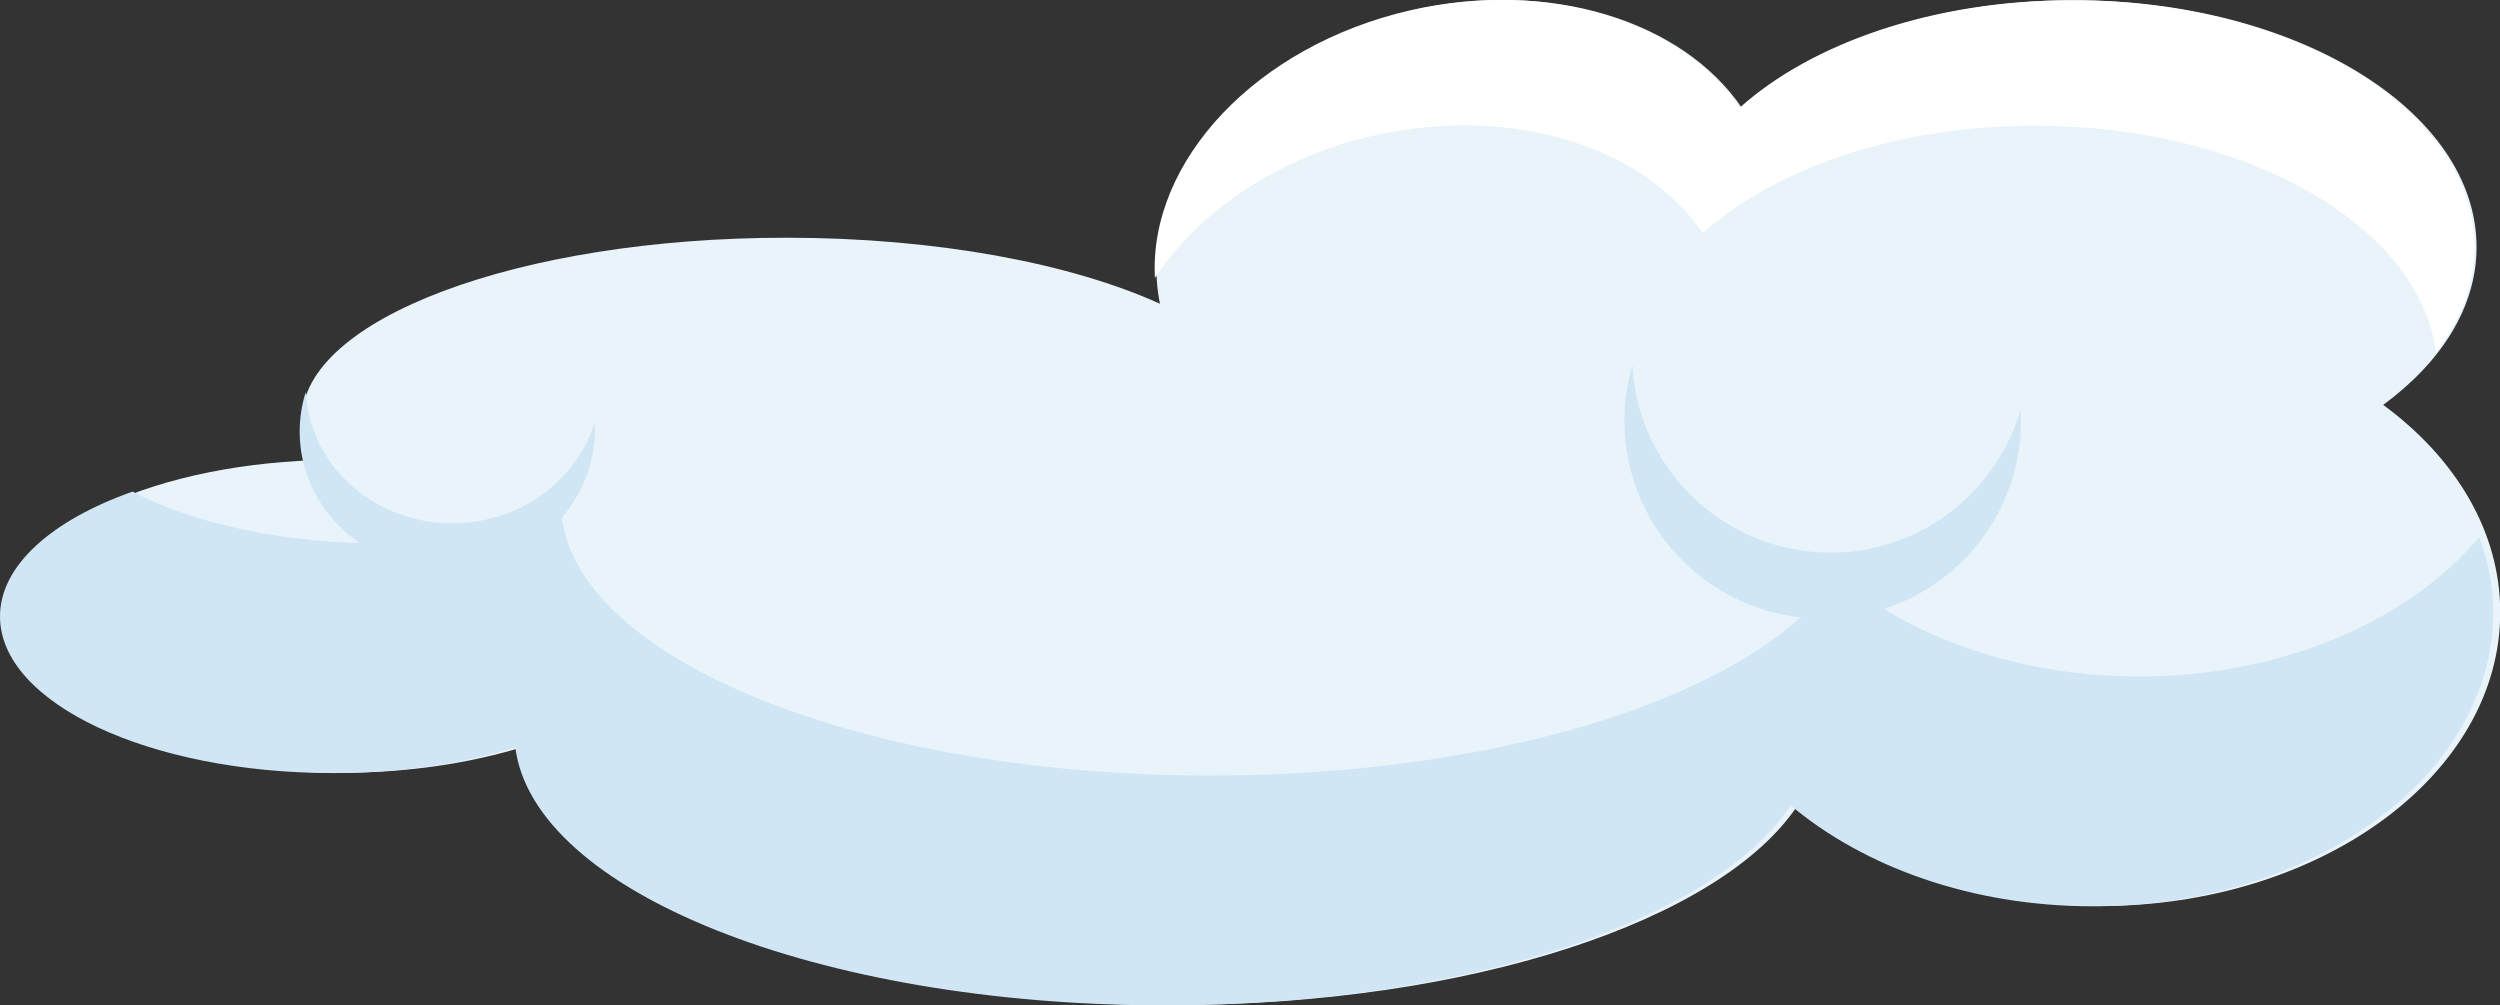 <?xml version="1.0" encoding="UTF-8"?><svg id="Layer_2" xmlns="http://www.w3.org/2000/svg" viewBox="0 0 109.79 44.15"><rect x="0" y="0" width="109.79" height="44.15" fill="#333333" stroke="none"/><defs><style>.cls-1{fill:#fff;}.cls-2{fill:#d0e6f4;}.cls-3{fill:#e8f3fa;}</style></defs><g id="Layer_1-2"><g><path class="cls-3" d="M104.65,17.79c2.56-1.88,4.11-4.3,4.11-6.94C108.76,4.86,100.85,.01,91.08,.01c-6.06,0-11.41,1.87-14.59,4.72-2.58-3.79-8.39-5.66-14.45-4.28-7.29,1.66-12.2,7.4-11.1,12.89-3.9-1.77-9.8-2.9-16.41-2.9-11.75,0-21.27,3.57-21.27,7.97,0,.62,.21,1.22,.57,1.8-7.56,.26-13.52,3.23-13.52,6.85s6.54,6.88,14.62,6.88c2.96,0,5.71-.42,8.01-1.13,.8,6.32,13.26,11.33,28.5,11.33,13.13,0,24.17-3.72,27.51-8.78,3.23,2.71,7.96,4.43,13.25,4.43,9.72,0,17.6-5.77,17.6-12.9,0-3.56-1.97-6.78-5.14-9.11Z"/><g><path class="cls-2" d="M93.93,29.71c-5.29,0-10.02-1.72-13.25-4.43-3.34,5.06-14.38,8.78-27.51,8.78-15.25,0-27.7-5.02-28.5-11.33-2.3,.71-5.05,1.13-8.01,1.13-4.3,0-8.16-.88-10.84-2.27-3.53,1.25-5.82,3.24-5.82,5.48,0,3.8,6.54,6.88,14.62,6.88,2.96,0,5.71-.42,8.01-1.13,.8,6.32,13.26,11.33,28.5,11.33,13.13,0,24.17-3.72,27.51-8.78,3.23,2.71,7.96,4.43,13.25,4.43,9.72,0,17.6-5.77,17.6-12.9,0-1.15-.22-2.25-.61-3.31-3.1,3.67-8.63,6.12-14.95,6.12Z"/><path class="cls-1" d="M60.33,5.96c6.07-1.38,11.87,.49,14.45,4.28,3.19-2.85,8.53-4.72,14.59-4.72,9.27,0,16.86,4.37,17.61,9.94,1.08-1.4,1.69-2.96,1.69-4.6C108.67,4.86,100.76,.01,90.99,.01c-6.06,0-11.41,1.87-14.59,4.72-2.58-3.79-8.39-5.66-14.45-4.28-6.79,1.55-11.51,6.64-11.23,11.76,1.91-2.9,5.35-5.28,9.62-6.26Z"/></g><path class="cls-2" d="M80.92,24.25c-4.8,.3-8.94-3.36-9.23-8.16,0-.02,0-.05,0-.07-.27,.94-.4,1.94-.34,2.97,.3,4.8,4.43,8.46,9.23,8.16s8.42-4.39,8.16-9.16c-1,3.43-4.05,6.03-7.82,6.27Z"/><path class="cls-2" d="M20.28,22.97c-3.57,.22-6.64-2.34-6.85-5.71,0-.02,0-.03,0-.05-.21,.66-.3,1.36-.26,2.09,.21,3.37,3.27,5.93,6.85,5.71s6.27-3.11,6.1-6.46c-.75,2.41-3.03,4.25-5.84,4.42Z"/></g></g></svg>